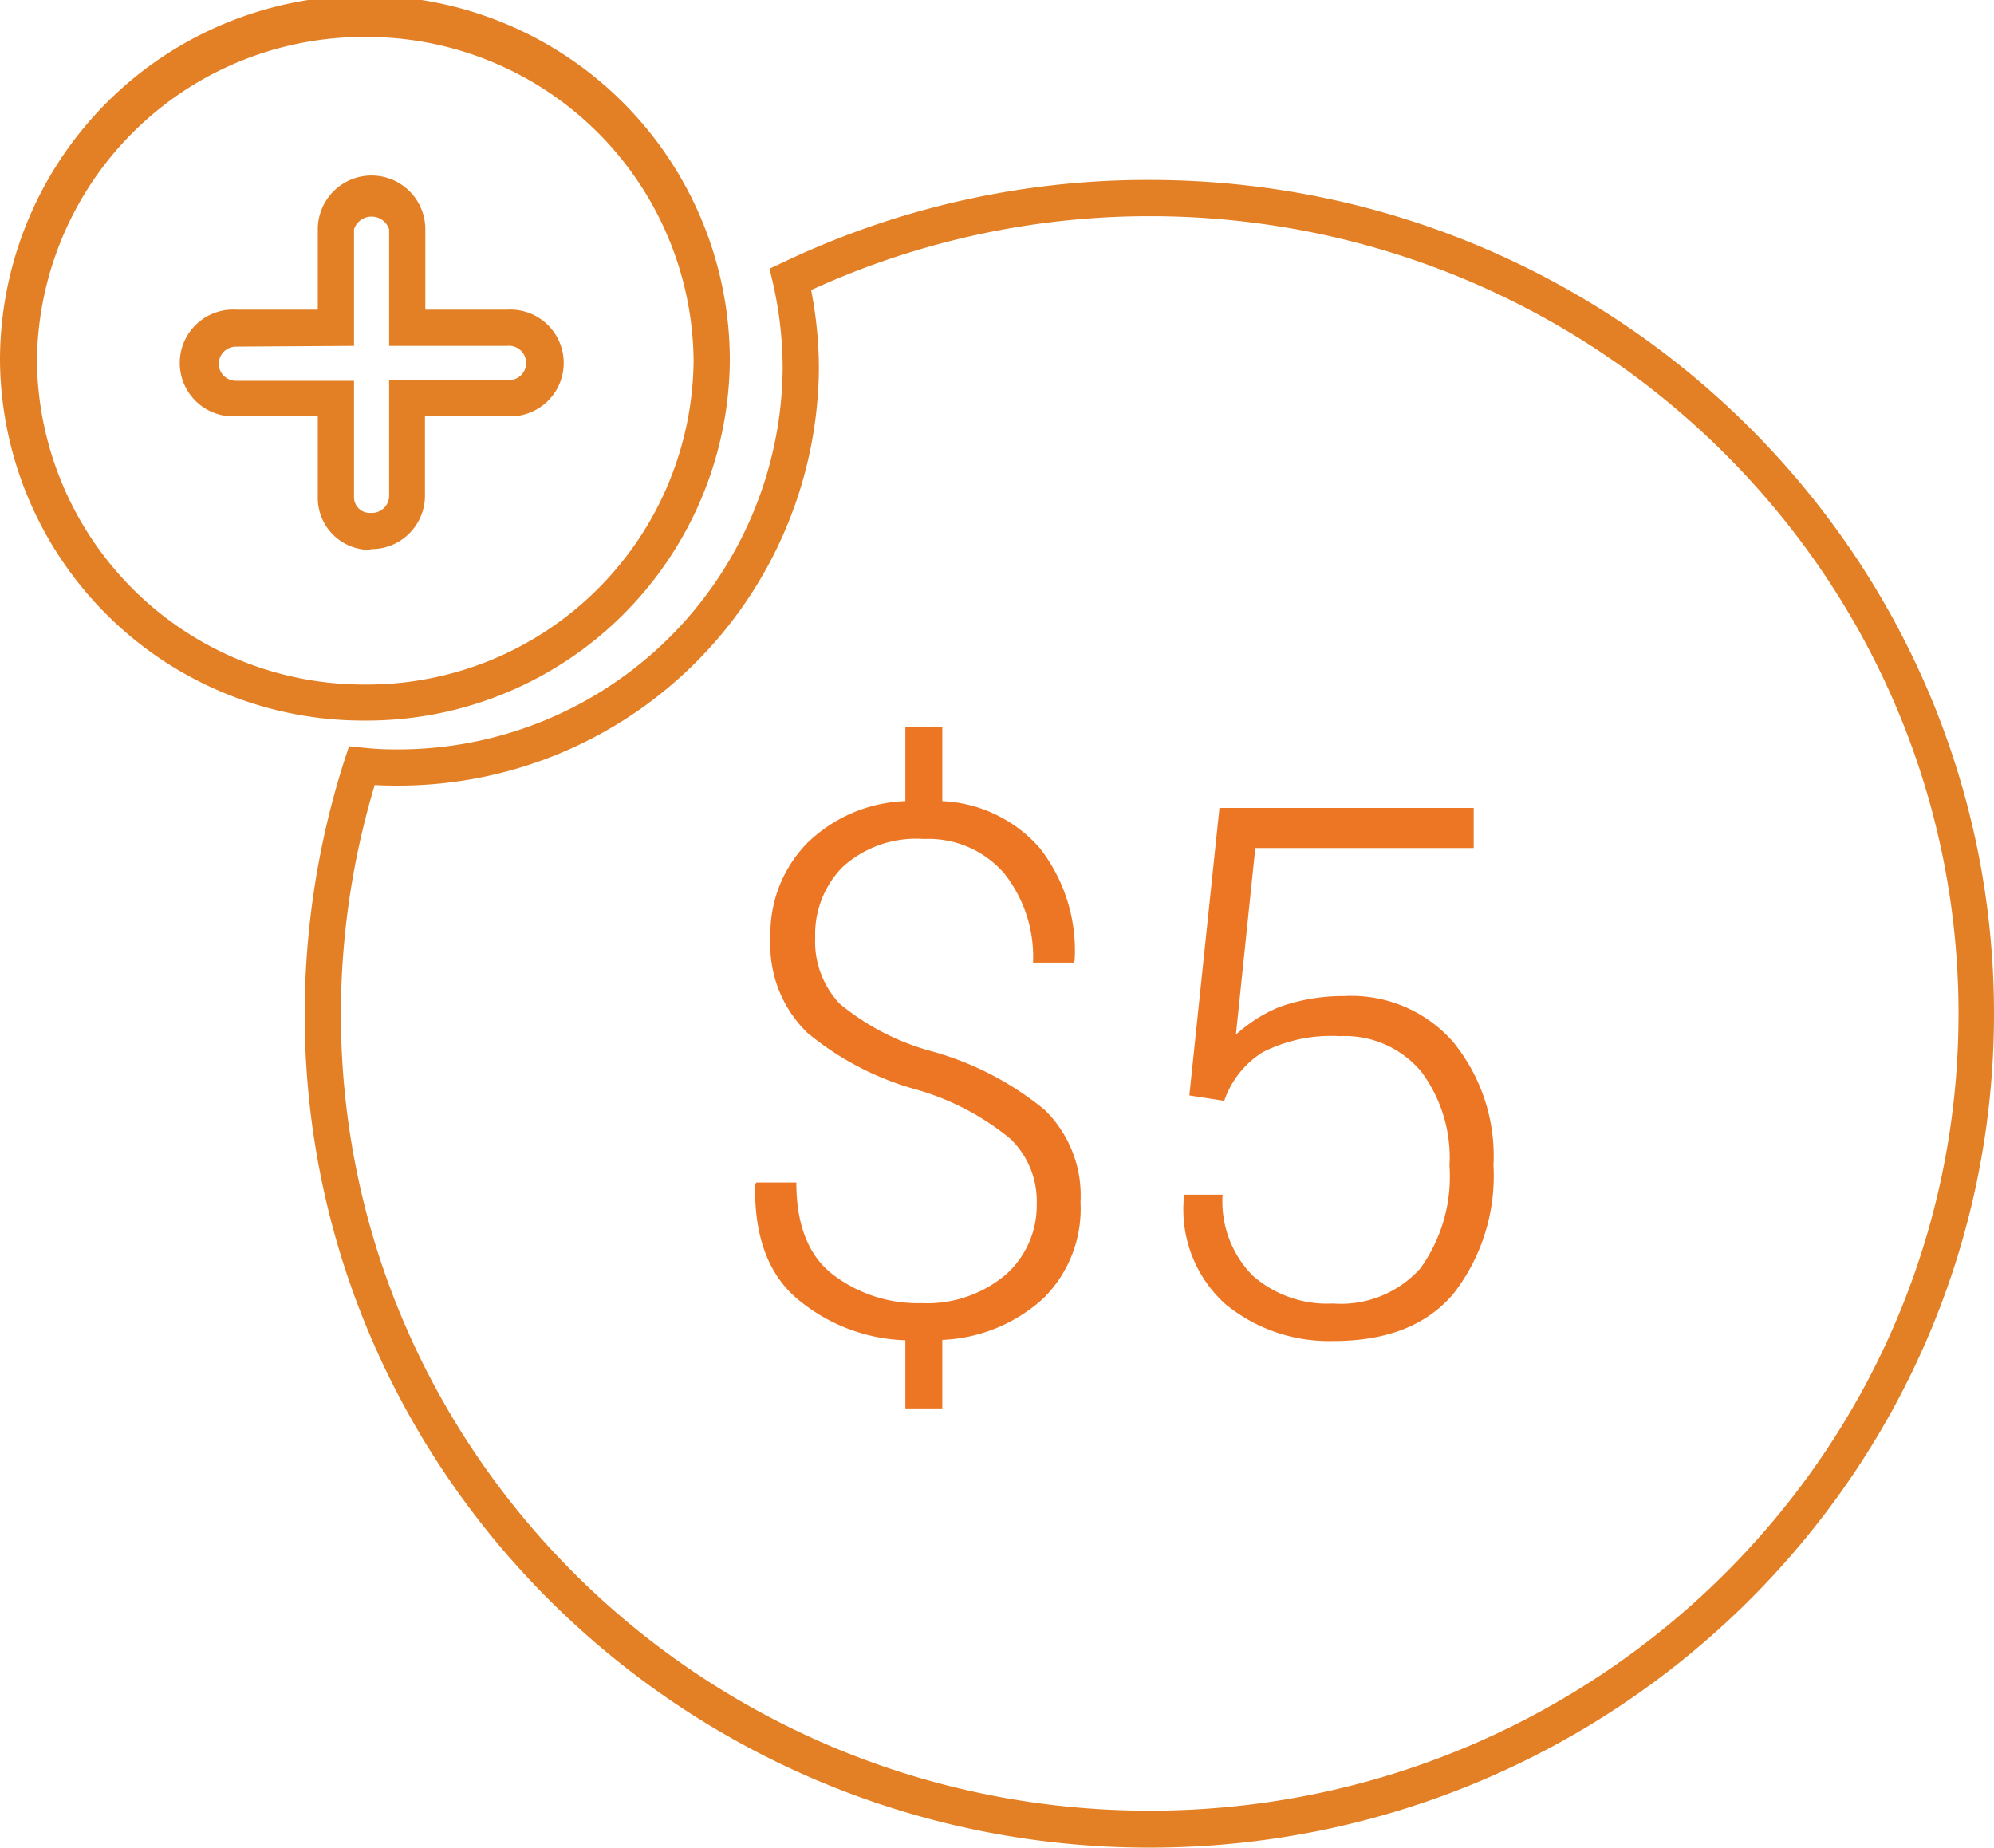<svg xmlns="http://www.w3.org/2000/svg" width="107.92" height="100" viewBox="0 0 107.92 100"><defs><style>.b019432e-399b-484d-8810-0947b71873b5{fill:#ec7623}</style></defs><g id="fabd8fc0-bedf-47da-b730-56cdbe2e73a3" data-name="Layer 2"><g id="fc6675e5-8ab0-4d40-95e5-7cf5189c10a7" data-name="svg"><path class="b019432e-399b-484d-8810-0947b71873b5" d="M56.11 65.17a4.69 4.69 0 00-1.41-3.52 14.09 14.09 0 00-5-2.65 15.87 15.87 0 01-6-3.1 6.62 6.62 0 01-2-5.12 7 7 0 012-5.16 8 8 0 015.3-2.26v-4h2v4a7.44 7.44 0 015.29 2.56A9 9 0 0158.16 52l-.06.1h-2.19a7.26 7.26 0 00-1.56-4.83A5.42 5.42 0 0050 45.41a5.91 5.91 0 00-4.39 1.51 5.19 5.19 0 00-1.49 3.82 4.91 4.91 0 001.32 3.58 13.22 13.22 0 005.1 2.61 16.58 16.58 0 016 3.14 6.48 6.48 0 011.94 5 6.82 6.82 0 01-2 5.19A8.64 8.64 0 0151 72.52v3.71h-2v-3.69a9.56 9.56 0 01-5.87-2.26q-2.34-2-2.26-6.16l.06-.12h2.17q0 3.48 2 5a7.57 7.57 0 004.77 1.53A6.61 6.61 0 0054.42 69a5 5 0 001.69-3.83zM64.37 59.29L66 43.73h13.76v2.17H67.94L66.89 56a8 8 0 012.36-1.5 10.25 10.25 0 013.5-.59 7.33 7.33 0 015.86 2.44 9.76 9.76 0 012.22 6.72A10.4 10.4 0 0178.68 70q-2.16 2.58-6.5 2.58a8.83 8.83 0 01-5.86-2 6.89 6.89 0 01-2.24-5.81v-.11h2.09a5.7 5.7 0 001.63 4.38 6.1 6.1 0 004.34 1.51 5.77 5.77 0 004.74-1.91 8.51 8.51 0 001.57-5.54 7.79 7.79 0 00-1.53-5.1 5.39 5.39 0 00-4.41-1.92 8.15 8.15 0 00-4.17.87 5 5 0 00-2.08 2.63z"/><path d="M62.22 100C37 100 16.49 79.75 16.49 54.87a45.35 45.35 0 012.15-13.72l.25-.76.79.08a15.4 15.4 0 001.76.09 20.81 20.81 0 0020.92-20.63 20.86 20.86 0 00-.53-4.62l-.18-.77.71-.33a45.78 45.78 0 0119.86-4.47c25.2 0 45.7 20.25 45.7 45.13S87.42 100 62.22 100zM20.28 42.49a43.21 43.21 0 00-1.83 12.38C18.45 78.67 38.08 98 62.22 98S106 78.67 106 54.87 86.34 11.7 62.22 11.7a44 44 0 00-18.32 4 22.25 22.25 0 01.42 4.28 22.76 22.76 0 01-22.88 22.54c-.44 0-.8-.01-1.16-.03zM19.75 39A19.65 19.65 0 010 19.51a19.75 19.75 0 0139.5 0A19.65 19.65 0 0119.75 39zm0-37A17.69 17.69 0 002 19.51a17.69 17.69 0 0017.75 17.54 17.69 17.69 0 0017.79-17.54A17.69 17.69 0 0019.75 2zm.31 27.76a2.81 2.81 0 01-2.86-2.86v-4.37h-4.41a2.89 2.89 0 110-5.77h4.41v-4.35a2.91 2.91 0 015.82 0v4.35h4.43a2.89 2.89 0 110 5.77H23v4.37a2.9 2.9 0 01-2.94 2.82zm-7.27-11a.94.94 0 00-.95.92.93.93 0 00.95.93h6.37v6.29a.85.85 0 00.9.86.94.94 0 001-.86v-6.33h6.39a.93.93 0 100-1.85h-6.39v-6.31a1 1 0 00-1.9 0v6.31z" fill="#e38025"/></g></g></svg>